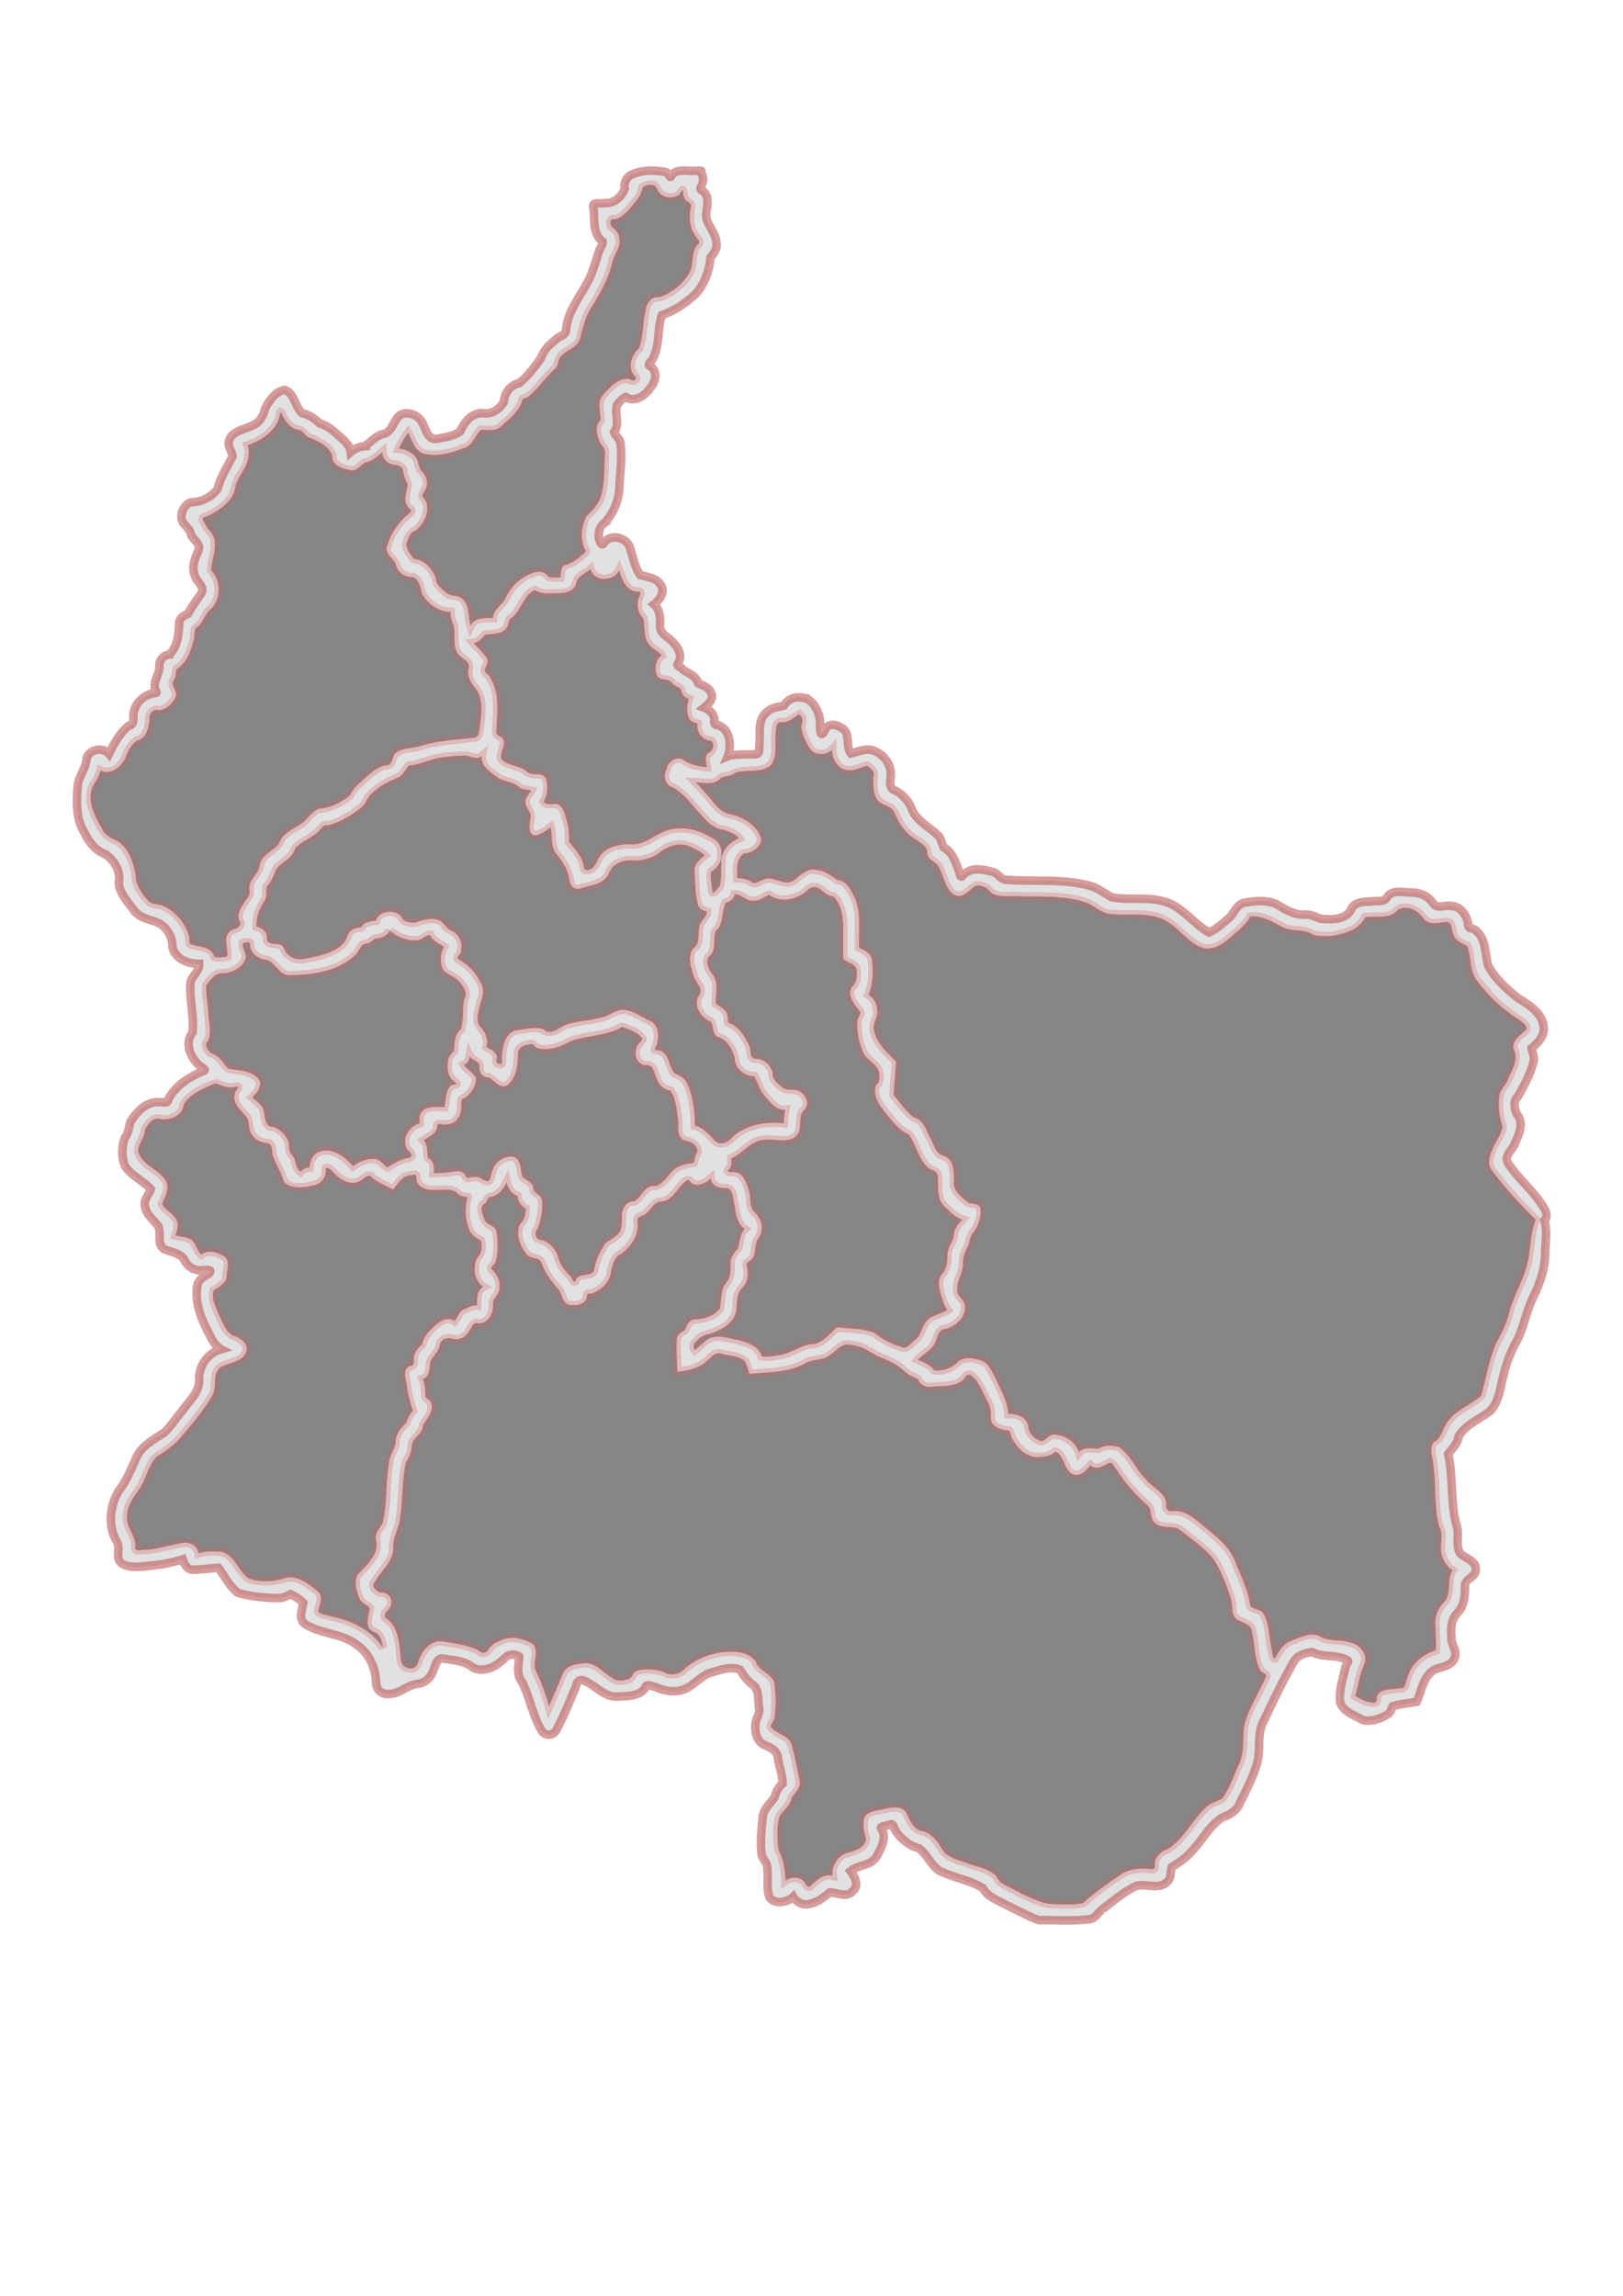 <svg width="210mm" height="297mm" viewBox="10 40 190 240" version="1.1" id="svg1" xml:space="preserve"
    xmlns="http://www.w3.org/2000/svg">
    <g id="layer1">
        <path
            style="display:inline;fill:#e1e1e1;fill-opacity:1;stroke:#b85252;stroke-width:1;stroke-dasharray:none;stroke-opacity:.578;paint-order:markers fill stroke"
            d="M91.441 45.625c-.924.103-2.114-.303-2.814.5-.19.675-.333-.4-.805-.361-1.26-.235-2.66-.23-3.85.308-.614.28-.996.975-.82 1.639-.353.975-1.293 1.794-2.383 1.694-.478.156-1.582-.242-1.288.594.15 1.318-.15 3.013 1.068 3.919.054.402-.389.863-.48 1.312-.434 1.287-.758 2.621-1.484 3.791-.888 1.601-2.173 3.286-2.33 5.252 0 .643-.768.656-1.122 1.067-.74.584-1.484 1.246-1.768 2.166-.767 1.073-1.573 2.196-2.619 2.998-1.006.189-1.704 1.183-1.758 2.17-.474.856-1.48 1.544-2.488 1.312-1.243-.005-2.165 1.027-2.59 2.104-.754.605-1.796.732-2.727.905-1.03.202-1.296-.981-1.648-1.68-.398-1.025-1.801-1.699-2.758-1.036-.782.642-.853 2.034-2.029 2.182-.869.27-1.373 1.015-2.125 1.416a2.761 2.761 0 0 0-1.57.682c-.123-1.025-1.124-1.637-1.814-2.298-.54-.465-1.145-.882-1.833-1.066-.57-.569-1.258-1.007-2.047-1.2-.863-.74-.842-2.315-2.03-2.72-1.106.176-1.79 1.267-2.288 2.174-.191.801-.59 1.595-1.398 1.944-.963.55-2.504.634-2.844 1.89-.16.645.357 1.179.441 1.768-.614 1.234-1.432 2.398-1.738 3.763-.688 1.01-1.9 1.592-3.106 1.62-.95.24-1.449 1.584-.955 2.408.33.447.85.785.918 1.377.272.653 1.212 1.07.862 1.894-.438.927-.843 2.004-.377 3.008.22.676 1.225 1.254.69 2.026-.51.761-1.09 1.49-1.495 2.31-.483.219-1.036.507-1.06 1.124-.055 1.283-.18 2.74-1.16 3.679a1.28 1.28 0 0 0-1.157 1.412c.023.979-.932 1.862-.397 2.842.268.393-.431.188-.661.363-1.2.383-2.117 1.577-1.985 2.863.004.415-.11.807-.568.854-1.04.856-1.713 2.116-2.291 3.285-.721-.914-2.516-.502-2.645.715-.115 1.146-1.002 2.028-1.026 3.19-.117 1.78-.215 3.703.778 5.278.515 1.08 1.264 2.122 2.432 2.543 1.1.707 1.874 2.067 1.6 3.388.118 1.248 1.068 2.21 1.771 3.181.687.982 1.94 1.064 2.94 1.521a3.167 3.167 0 0 1 1.576 2.768c.29 1.41 1.847 2.014 3.138 1.99.052.999-1.067 1.488-1.045 2.467-.06 1.866.441 3.727.262 5.588-.969 1.177-.255 2.893.748 3.803.265.296 1.156.552.321.763-1.543.688-3.094 1.688-3.897 3.223-.021.62-.74.285-1.166.353-1.423-.06-2.543 1.116-3.236 2.235-.271.594-.197 1.3-.65 1.823-.427 1.07-.47 2.358-.024 3.423.756 1.146 2.104 1.694 2.998 2.685-.162.692-.883 1.23-.655 2.016.123 1.029 1.054 1.605 1.586 2.393.326.858-.26 2.186.778 2.682.816.318 1.833.42 2.289 1.292.39.743 1.17 1.228 2.022 1.11.401-.02 1.405-.147.76.442-.667.335-1.382.832-1.347 1.675-.233 1.916.566 3.723 1.43 5.379.341.664.704 1.395 1.393 1.76-1.558.433-2.66 1.966-2.578 3.58.056 1.49-1.233 2.51-1.994 3.65-.754.858-1.353 1.886-2.22 2.626-1.258.776-2.663 1.567-3.22 3.028-.593 1.283-1.115 2.62-2.01 3.73-1.04 1.798-1.267 4.194-.137 6.005.383.782-.299 1.834.52 2.455 1.083.665 2.44.299 3.633.238a19.92 19.92 0 0 0 3.502-.72c.177.57.566 1.286 1.316 1.214.957-.02 1.908-.155 2.861-.234.73.984 1.29 2.169 2.264 2.927 1.57.468 3.24.624 4.873.618.485.008.904-.253 1.317-.448.527.268 1.064.589 1.482 1.01-.105.829-.653 1.949.28 2.52 1.826 1.153 4.201 1.032 5.947 2.375 1.47.97 2.252 2.691 2.294 4.42-.01.778.621 1.42 1.409 1.354 1.291.044 2.237-1.035 3.49-1.193.91-.107 1.608-.8 1.842-1.667.25-.505.378-1.447 1.154-1.272 1.172.192 2.502.245 3.441 1.041 1.305.647 2.796-.124 3.71-1.091.44-.48 1.198-.572 1.714-.192-.057.99-.365 2.117.337 2.964.906 1.83 1.225 3.918 2.278 5.675.38.73 1.428.632 1.762-.086.876-1.651 1.571-3.4 2.29-5.126.06-.458.422-.854.91-.599 1.359.502 2.331 1.934 3.915 1.852 1.116-.061 2.567.009 3.272-1.028.06-.556.814-.164 1.135-.117 1.202.562 2.664.774 3.864.078.972-.543 1.693-1.49 2.816-1.775 1.037-.294 2.227-.756 3.275-.291.423.655.864 1.355 1.556 1.789.722.656.523 1.777.663 2.659.15.776-.49 1.375-.413 2.152-.079.908.259 1.915 1.184 2.253.667.291 1.456.686 1.443 1.531.162.974.55 1.94.551 2.923-.503.418-.776 1.01-.95 1.615-.51.766-1.324 1.373-1.39 2.39-.126 1.44-.315 2.912-.107 4.35.144.583.725.97.647 1.63.162 1.123-.14 2.333.294 3.4.684.787 2.053.541 2.746-.137.404.7 1.219 1.08 2.004.814.91-.165 1.612-.797 2.317-1.33.876.06 1.964.686 2.672-.16.759-.673.197-1.669-.282-2.313.892-.776 2.429-.585 3.057-1.746.523-.909 1.175-2.102.623-3.133-.489-.371.526-.42.793-.53.585-.311.527.257.755.61.634 1.012 1.62 1.823 2.783 2.124 1.102.823 1.511 2.413 2.925 2.86 1.491.68 3.194.916 4.57 1.82.52 1.013 1.731 1.387 2.665 1.926 1.281.608 2.553 1.308 3.863 1.812 2.004-.048 4.03.136 6.021-.131.74-.152 1.013-.97 1.652-1.323 1.19-.92 2.375-1.905 3.733-2.562 1.207-.306 2.735.515 3.7-.55.423-.457.29-1.117.466-1.647.773-.521 1.604-.994 2.206-1.736 1.334-1.305 2.166-3.126 3.784-4.124.862-.263 1.645-.799 2.003-1.657.806-1.709 1.758-3.4 2.137-5.268.199-1.45-.11-3.003.645-4.34 1.13-2.376 2.241-4.763 3.574-7.034.457-.675 1.347-.937 2.116-1.007 1.29.69 2.837.23 4.132.953.202.17-.317.621-.285.942-.323 1.296-.739 2.642-.6 3.987.4 1.149 1.731 1.52 2.684 2.086.984.183 2.049-.166 2.883-.693.358-.194.39-.643.572-.928.915-.31 1.865-.35 2.819-.539.592-1.3.77-3.042 2.15-3.787.856-.323 2.083-.436 2.352-1.498.204-.8-.51-1.458-.428-2.268-.097-1.004-.05-2.115.719-2.866.805-.866.875-2.078.861-3.196.046-.806 1.203-.926 1.26-1.768.131-1.115-1.21-1.366-1.824-1.996-.58-.95-.087-2.142-.384-3.178-.432-1.386-.483-2.809-.572-4.22-.08-1.418-.144-2.865-.443-4.246.481-.627 1.13-1.205 1.219-2.037.85-1.43 2.485-2.003 3.724-2.996 1.11-1.173 1.14-2.915 1.593-4.387.332-1.418.864-2.692 1.589-3.965.753-1.605 1.047-3.382 1.838-4.977.764-1.579 1.373-3.26 1.38-5.037.023-1.3.272-2.657-.075-3.925.634-.7-.168-1.615-.57-2.226-1.134-1.599-2.681-2.868-3.73-4.524-.435-.879.624-1.52.86-2.298.465-1.03 1.074-2.378.21-3.378-.274-.642-.483-1.534.118-2.05.736-1.323 1.504-2.684 1.852-4.167.128-.527-.19-1.02-.24-1.516.761-.64 1.586-1.487 1.397-2.58-.225-1.622-1.772-2.489-3.018-3.295-1.324-1.062-2.636-2.254-3.455-3.756-.425-1.377-.209-3.14-1.46-4.134-.284-.304-.903-.122-.887-.662-.133-1.048-.83-2.163-1.985-2.212-.71-.165-1.653.434-2.138-.327-.552-.836-1.513-1.25-2.497-1.24-.96.004-2.281-.411-2.896.579-.388.613-1.29.329-1.905.464-.852.031-2.008.059-2.328 1.034-.695 1.155-2.282 1.08-3.46 1.004-.597-.153-1.138-.534-1.794-.5-1.19.09-2.251-.486-3.216-1.093-1.217-.693-2.699-.508-4.019-.296-.983.254-1.188 1.426-1.98 1.959-.644.58-1.32 1.173-2.123 1.518-1.946-1.079-3.254-3.233-5.548-3.695-1.92-.472-3.931-.052-5.856-.434-.93-.502-1.778-1.206-2.852-1.409-3.15-.789-6.43-.372-9.631-.64-.587-.111-.86-.806-1.483-.908-1.108-.332-2.554-.588-3.421.394-.394.553-.398-.506-.594-.775-.343-.94-.739-1.982-1.67-2.48-.28-.495-.298-1.143-.796-1.523-1.017-.98-2.454-1.631-2.975-3.03a4.033 4.033 0 0 0-2.173-2.23c-.591-.47-.204-1.364-.276-2.018-.057-1.209-1.074-2.283-2.207-2.603-.84-.187-1.646.217-2.444.402-.706-.884.072-2.466-1.166-3.033-.565-.372-1.48-.54-1.835.197-.215.438-.503.913-.588.15-.106-.654.095-1.353-.234-1.983-.301-.927-.98-1.884-2.058-1.88a1.973 1.973 0 0 0-1.959.936c-.641.18-1.373.21-1.904.695-1.208.857-.873 2.477-.956 3.748-.108.43.18 1.346-.515 1.252-1.022.082-2.452-.056-3.22.26.508-1.236.321-3.124-1.092-3.651-.44.027-.513-.204-.461-.601-.007-.709-.58-1.217-1.2-1.45.513-.419 1.22-1.04.796-1.767-.26-.628-.945-.825-1.485-1.088-.236-.842-1.108-1.141-1.767-1.568-.123-.33-.932-.431-.591-.766.698-1.14-.335-2.366-1.224-3.027-.563-.358-.991-.922-.868-1.624.013-.796-.097-1.723-.731-2.25.65-.52 1.34-1.41.814-2.253-.507-.853-1.574-.936-2.428-1.186-.693-1.009-.874-2.293-1.283-3.43-.55-.99-2.127-1.378-2.893-.411-.3.557-.452.067-.628-.307-.132-.703.007-1.53.634-1.953a6.516 6.516 0 0 0 1.746-4.32c.071-1.674.338-3.368.112-5.036-.06-.507-.63-.85-.744-1.242.7-.942.05-2.152.326-3.172.287-.35.66-.823 1.045-.96 1.043.705 2.333-.2 2.903-1.116.57-.66.852-1.795.068-2.412-.636-.26.009-.566.189-.943.841-1.564.51-3.495 1.066-5.11 1.529-.527 2.914-1.482 4.067-2.607.966-1.141 1.478-2.615 1.605-4.087.312-.482.802-.935.725-1.583.033-1.168-.913-2.01-1.19-3.074-.128-1.053.588-2.386-.412-3.192-.564-.225-.105-.56-.023-.973.1-.423.06-.946-.305-1.232.492-.3-.385-.103-.51-.158Z"
            id="Mapa" />
        <path style="display:inline;fill:#868686;fill-opacity:1;stroke:#db6060;stroke-opacity:.297"
            d="M86.305 47.285c.709.032.589.935 1.215 1.172.755.501 1.948.361 2.337-.535.188-.199.048.653.256.863.129.54.987.511.736 1.149-.146 1.088-.19 2.276.51 3.2.102.348.762.792.382 1.069-.948.908-.418 2.377-1.077 3.436-.762 1.311-2.073 2.337-3.514 2.797-.866-.11-1.468.672-1.549 1.463-.37 1.516-.258 3.108-.826 4.572-.93.748-1.326 2.336-.412 3.248.32.401-.317.62-.648.299-1.35-.225-2.36.995-3.156 1.905-.743.837-.152 2.006-.291 2.942-.701.68-.367 1.85-.004 2.633.31.389.666.77.558 1.32-.102 1.715.026 3.472-.544 5.125-.336.846-.97 1.506-1.612 2.114-.612 1.135-.746 2.604-.24 3.8.453.412-.275.653-.508.936-.536.471-1.164.831-1.834 1.027-.489.302-.381.979-.477 1.414-.464-.033-1.104.148-1.474-.162-.61-.898-1.86-.404-2.616.034-1.057.556-1.848 1.493-2.337 2.569-.42.813-1.417 1.314-1.47 2.307-.902.063-2.144-.118-2.61.883-.34-1.086-.096-2.58-1.17-3.293-.557-.294-1.264-.1-1.739-.603-.545-.417-1.164-.912-1.177-1.655-.406-1.078-1.318-2.142-2.528-2.236-.45-.456-.83-1.083-.927-1.719.184-.624.38-1.416 1.082-1.6 1.061-.855 1.888-2.52 1.005-3.78-.418-.27-.033-.63.091-.941.473-.722.24-1.627-.34-2.208-.535-.573-.325-1.509-1.032-1.969a2.702 2.702 0 0 0-1.672-.693c.285-.662.666-1.28 1.08-1.867.527.9.767 2.256 1.98 2.47 1.569.34 3.193-.137 4.649-.709 1.004-.38 1.205-1.514 1.928-2.123.748-.002 1.6.243 2.229-.33.983-.846 2.085-1.728 2.556-2.974-.066-.47.565-.308.791-.633 1.2-.944 1.993-2.306 3.162-3.275.375-.496.222-1.235.827-1.595.662-.656 1.786-.874 2.013-1.905.327-1.254.63-2.533 1.344-3.638 1.057-1.658 2.021-3.407 2.45-5.343.264-.934 1.047-1.766.773-2.803-.037-.599-.533-.968-.928-1.324-.194-.528-.113-.933.51-.8 1.11-.405 1.83-1.46 2.549-2.347.347-.405.507-.922.65-1.41.275-.254.69-.306 1.049-.277z"
            id="Bochalema" />
        <path style="fill:#868686;fill-opacity:1;stroke:#db6060;stroke-opacity:.297"
            d="M103.662 109.36c.424.395.276.798.142 1.261.08 1.003.55 1.974 1.124 2.79.616.744 1.964.539 2.48-.026-.002 1.148.761 2.458 2.041 2.404.741.044 1.39-.393 2.09-.514.416.293.942.734.691 1.301.029.995-.063 2.22.73 2.955.648.42 1.555.542 1.829 1.385.499 1.241 1.326 2.35 2.496 3.031.57.396 1.339.8 1.272 1.602.124.844 1.162.94 1.406 1.713.592 1.038.698 2.493 1.812 3.144 1.01.437 1.696-.657 2.448-1.095.703-.114 1.437.217 1.795.832.987.604 2.237.319 3.338.408 2.635.073 5.37-.131 7.894.764.987.403 1.762 1.324 2.906 1.308 2.213.218 4.688-.346 6.641.988 1.482.926 2.5 2.63 4.275 3.04 1.585.162 2.768-1.157 3.882-2.082.502-.497 1.11-.972 1.378-1.635 1.44-.21 2.693.667 3.922 1.261 1.087.52 2.4.132 3.42.825 1.523.417 3.196.107 4.62-.52.626-.335 1.217-.838 1.509-1.496 1.286-.203 2.905.267 3.857-.885 1.05-.633 2.348.096 2.975 1.004.676.911 1.856.46 2.787.44.629.089.492.968.719 1.42.19.781.983 1.054 1.611 1.369.55 1.358.223 3.04 1.272 4.212a17.734 17.734 0 0 0 4.9 4.473c.3.288.953.684.74 1.135-.625.63-1.806 1.285-1.424 2.335.53 1.15-.19 2.3-.646 3.336-.227.665-.778 1.145-1.016 1.784-.276 1.31-.058 2.669.33 3.93-.178.954-.884 1.738-1.197 2.66-.356.773-.636 1.735-.006 2.457 1.504 2.07 3.277 3.94 5.082 5.748-.684 1.661-.555 3.533-1.02 5.258-.492 1.954-1.614 3.68-2.092 5.643-.322 1.257-.834 2.288-1.458 3.433-.925 1.98-1.208 4.188-1.832 6.251-1.29 1.164-3.11 1.726-4.067 3.263-.464.74-.585 1.748-1.457 2.16-.672.85-.013 1.967-.037 2.931.308 2.306.063 4.657.656 6.936.632 1.085-.099 2.357.364 3.494.173.68.677 1.315 1.212 1.662-.764 1.144-.024 2.733-1.043 3.765-.717.745-1.083 1.754-.965 2.787.003.935.104 1.884.038 2.811-1.543.442-2.923 1.618-3.326 3.215-.255.458-.151 1.36-.892 1.213-.847.188-1.976-.026-2.557.743-.285.303.08.994-.532.949-.774-.026-1.494-.4-2.139-.797.402-1.247.517-2.582 1.098-3.77.408-1.15-.572-2.274-1.68-2.465-1.074-.388-2.285-.123-3.318-.603-1.109-.785-2.461-.003-3.568.388-.952.346-1.453 1.248-1.928 2.07-.275.01-.287-.757-.376-1.053-.311-1.356-.245-2.843-.898-4.096-.33-.614-1.147-.562-1.603-.973-.221-1.797-1.061-3.454-1.736-5.116-.72-2.026-2.575-3.25-4.132-4.59-.899-.745-1.927-1.55-3.17-1.42-.49.06-.93-.191-.793-.746-.046-1.432-1.614-1.955-2.374-2.958-1.157-1.143-1.78-2.763-3.088-3.75-.798-.273-1.77-.32-2.48.172-.77-.022-1.713-.292-2.282.417-.378-1.234-1.713-2.092-2.974-2.082-.7-.015-1.059 1.086-1.796.635-.668-.342-1.203-1.01-1.18-1.728-.251-.996-1.392-1.371-2.317-1.328-.102-1.513-.928-2.864-1.528-4.225-.466-.852-.877-2.003-2-2.113-.89-.308-1.976-.296-2.627.484-.7.555-1.66.874-2.548.738-.422-.659-1.215-.92-1.895-1.23.682-.76 1.75-1.162 2.098-2.195.253-.537.333-1.38 1.094-1.394 1.291-.314 2.69-1.594 2.254-3.029-.234-.583-.92-.934-.834-1.658-.059-1.026.694-1.884.665-2.92-.032-.808.27-1.54.666-2.22.14-.577.197-1.195.67-1.621.504-.808.877-1.808.7-2.766-.332-.642-1.185-.296-1.643-.793-.773-.57-1.613-1.342-1.44-2.406-.005-1.028-.02-2.503-1.22-2.86-.967-.214-1.123-1.4-1.573-2.13-.47-.864-.793-2.107-1.878-2.358-.968-.71-1.622-1.743-2.393-2.644.092-1.3.185-2.6.281-3.9-1.124-1.172-2.393-2.223-2.616-3.909-.049-.74.551-1.379.404-2.147a2.086 2.086 0 0 0-1.016-1.767c.544-1.315.584-2.817.391-4.21-.149-.723-.91-.991-1.487-1.3-.098-2.12.35-4.43-.775-6.36-.354-.729-.89-1.512-1.773-1.562-.713-.521-1.469-1.08-2.39-1.165-1.142-.32-1.953.68-2.785 1.26-1.15.668-2.344-.729-3.529-.118-.48.16-1.016.653-1.457.162a3.311 3.311 0 0 0-1.55-.351c-.021-.964-.159-2.257.738-2.881.93-.038 2.004-.709 2.074-1.698-.439-1.551-2.027-2.521-3.521-2.885-1.452-.18-2.153-1.65-3.088-2.595-.351-.4-.706-.796-1.079-1.176.972.04 2.205.38 2.922-.494.546-.286 1.25-.165 1.73-.621 1.342-.456 2.997.104 4.145-.883.852-1.114.414-2.625.585-3.917.017-.479.071-1.262.765-1.104.773-.006 1.354-.564 1.973-.934l.069.072z"
            id="Toledo" />
        <path style="fill:#868686;fill-opacity:1;stroke:#db6060;stroke-opacity:.297"
            d="M105.475 129.467c.789.173 1.228 1.086 2.095 1.094 1.322 1.354 1.134 3.401 1.149 5.147v2.18c.501.412 1.394.543 1.564 1.237.066.71.058 1.525-.539 2.014-.616 1.03.285 2.107.922 2.877.216.4-.35.787-.305 1.226a8.211 8.211 0 0 0 .703 3.586c.424.956 1.668 1.344 1.866 2.4.018.488.13 1.087-.344 1.376-.522 1.266.45 2.501 1.2 3.446.743.89 1.501 1.92 2.592 2.36.955 1.266 1.132 3.098 2.483 4.057.502.171 1.024.472.937 1.096.053 1.165-.13 2.546.884 3.384.58.567 1.19 1.202 1.992 1.428-.54.556-1.054 1.26-1.024 2.059-.237.735-.74 1.367-.735 2.199.013.806-.15 1.63-.719 2.237-.616.982-.063 2.186.235 3.184.124.323.27.648.503.907-.868.578-2.079.596-2.665 1.589-.395.631-.49 1.43-1.123 1.913-.392.324-.793.818-1.24.953-1.232-.336-2.421-.849-3.402-1.676-1.39-.666-2.992-.525-4.484-.742-.958.76-1.78 2.008-3.134 1.984-1.37.248-2.5 1.208-3.914 1.313-.59.09-1.219.204-1.804.094-.383-1.322-1.94-1.711-3.126-1.975-1.146-.226-2.549-.685-3.514.251-.4.32-.774.667-1.163 1-.311-.409-.13-.836.247-1.12.413-.524.969-.673 1.565-.805 1.327-.463 2.878-1.28 3.028-2.847.089-.857-.01-1.812.652-2.483.687-.658.81-1.646.573-2.531-.239-.56.52-.585.687-1.004.47-.752.133-1.77.772-2.458.62-1.023.16-2.334-.72-3.043-.495-.71-.21-1.654-.536-2.438-.242-.911-.673-2.179-1.838-2.096-.424.023-.857-.05-.375-.412.288-.348.164-.895.205-1.233 1.397-.572 2.313-2.148 3.953-2.145 1.205-.143 2.68.466 3.668-.484.818-.871.021-2.275.955-3.059.763-.946-.188-2.279-1.28-2.313-.507-.017-1.03.074-1.414-.365-.51-.395-1.097-.86-1.062-1.568-.19-.978-1.088-1.754-2.097-1.693-.736-.198-.325-1.157-.702-1.66-.5-.985-1.143-2.086-2.22-2.504-.41-.041-.076-.683-.29-.963-.157-.682-.868-.94-1.341-1.343-.076-1.06.385-2.346-.348-3.346-.45-.637-1.077-1.694-.273-2.309.66-.806.303-1.93.601-2.828.981-.798.654-2.268 1.174-3.299.482-.134.981-.464 1.059-.998.857-.02 1.449.944 2.36.734.633.01 1.126-.504 1.671-.665 1.422 1.05 3.448.489 4.62-.678.236-.165.524-.274.816-.242z"
            id="Labateca" />
        <path style="fill:#868686;fill-opacity:1;stroke:#db6060;stroke-opacity:.297"
            d="M93.197 163.58c.102.942 1.15 1.163 1.932 1.125.766.226.672 1.267.85 1.9.156 1.03.276 2.252 1.224 2.883-.631.601-.56 1.519-.804 2.273-.453.504-.934 1.07-.879 1.804.049.794.04 1.652-.553 2.261-.651.882-.464 2.008-.711 3.006-.7.895-1.897 1.213-2.988 1.25-.683.079-.853.786-1.086 1.26-.465.228-.968.546-.956 1.15-.069 1.24.046 2.483.067 3.723 1.187-.167 2.438-.362 3.358-1.205.549-.434 1.067-1.226 1.876-.899.895.235 1.976.204 2.682.864.233.47.36.987.547 1.478 2.228-.23 4.614-.124 6.61-1.306.895-.448 1.99-.249 2.796-.913.781-.47 1.408-1.506 2.456-1.172 1.148.071 2.102.717 3.056 1.278 1.148.465 2.323.934 3.225 1.816.425.42 1.006.62 1.503.874.3.607.9 1.028 1.6.927 1.197-.132 2.556.036 3.592-.684.36-.26.562-.986 1.123-.63.944.761 1.333 2.007 1.901 3.046.341.622.441 1.312.375 2.004.113 1.026 1.273 1.31 2.13 1.397.235.253.187.743.438 1.038.639 1.146 1.781 2.234 3.197 2.038.63-.02 1.32-.145 1.77-.615 1.222.46.95 2.426 2.326 2.71.797.135 1.348-.599 1.8-1.122.638.632 1.471.098 2.104-.23.516-.283.7.576 1.023.825.954 1.537 2.184 2.875 3.535 4.067.654.557.183 1.628.944 2.135.885.735 2.206.116 3.068.923 1.325 1.04 2.752 2.018 3.806 3.346.923 1.545 1.612 3.248 2.073 4.988.08.742-.04 1.702.787 2.079.598.363 1.551.5 1.573 1.371.364 1.449.255 3.038.923 4.396.132.473 1.077.482.634 1.01-.799 1.9-2.028 3.642-2.48 5.671-.193 1.501.07 3.086-.636 4.493-.606 1.327-1.067 2.757-1.924 3.945-.705.384-1.562.554-2.097 1.22-1.517 1.484-2.458 3.557-4.293 4.7-.788.278-1.528.904-1.501 1.81.135.665-.392.548-.877.487-1.186-.084-2.425.092-3.373.867-1.438.964-2.87 1.965-4.134 3.149-1.354.27-2.773.16-4.145.074-1.77-.393-3.298-1.336-4.898-2.12-.496-.247-.936-.589-1.137-1.111-.922-.913-2.311-1.073-3.474-1.546-1.117-.37-2.45-.66-3.002-1.834-.55-.89-1.293-1.782-2.395-1.924-.971-.375-1.314-1.401-1.737-2.245-.782-.87-2.086-.362-3.066-.2-.749.152-1.843.347-1.838 1.328-.089.698.061 1.44.283 2.06-.163 1.022-1.205 1.357-2.066 1.6-1.182.287-2.026 1.521-1.852 2.718-.99-.258-1.803.447-2.47 1.068-.364.476-.606.12-.79-.245-.505-.772-1.646-.711-2.277-.239-.011-1.25-.239-2.532-.82-3.64-.133-1.299-.21-2.612.117-3.864.48-.736 1.28-1.312 1.443-2.222.38-.633 1.136-1.165.922-2.01-.282-1.452-.59-2.91-.976-4.336-.458-1.044-1.852-1.077-2.41-1.992.04-.414.507-.71.48-1.184.131-1.277.132-2.59-.04-3.863-.282-1.173-1.818-1.373-2.179-2.521-.895-1.293-2.708-1.255-4.105-1.08a8.04 8.04 0 0 0-4.46 2.125c-.638.546-1.569.563-2.267.125-1.046-.269-2.25-.464-3.27-.016-.39.288-.425.905-1.016.928-.62.203-1.303.21-1.805-.263-1.074-.664-2.05-1.936-3.469-1.597-.89.067-1.938.33-2.236 1.295-.533 1.228-1.055 2.463-1.59 3.692a25.289 25.289 0 0 0-1.596-4.29c-.31-.983.453-2.123-.268-2.988-1.146-.693-2.678-1.009-3.923-.368-.584.223-1.112.626-1.39 1.165-.34.32-.756.301-1.054-.045-1.36-.67-2.91-.83-4.387-1.084-1.47-.037-2.403 1.376-2.758 2.643-.337.927-1.835.57-1.934-.356-.174-1.262-.15-2.591-.737-3.765-.204-.58-.692-.958-1.145-1.315-.233-.667.73-.926.721-1.588.172-.75-.54-1.398-1.268-1.33-.525-.132-1.139-.787-.605-1.278.677-1.307 2.116-2.306 2.12-3.904-.112-1.292.752-2.392.805-3.669.328-2.134.212-4.338.676-6.397.419-.624.698-1.368.696-2.101.228-.84 1.245-1.254 1.304-2.176.412-.86 1.392-1.75.883-2.787-.147-.363-.71-.375-.617-.852-.03-.598-.046-1.246-.293-1.822.867-.255.774-1.269.863-1.977.249-.693.967-1.129 1.102-1.896.068-.73.836-1.038 1.48-.848.806.246 1.627-.172 1.983-.918.298-.342.491-1.108 1.06-.88 1.164.07 1.823-1.209 1.735-2.233-.061-.77.794-1.152.758-1.922.108-.85-.335-1.64-.948-2.191-.12-.375.537-.579.528-1.006.246-1.12.26-2.32.049-3.444-.176-.748-1.199-.625-1.385-1.386-.214-.504-.535-1.232-.192-1.711.494-.094.454-.83.828-.889.934-.093 1.578-.939 1.965-1.723.155.69.563 1.366 1.262 1.586.039.62.408 1.189.95 1.489.046.682-.172 1.383-.672 1.846-.495 1.148.013 2.536.764 3.46.452.652 1.48.308 1.802 1.11.383 1.104 1.086 2.046 1.846 2.924.558.522.471 1.467 1.148 1.859.82.28 2.164.11 2.314-.936-.086-.51.474-.187.754-.392 1.04-.46 2.016-1.413 2.032-2.613.233-.682.392-1.625 1.132-1.91 1.16-.845 2.131-2.165 1.993-3.669-.134-.555.115-.718.587-.838.81-.361 1.092-1.395 1.942-1.654 1.433.075 2.02-1.455 2.944-2.244.213-.24.583-.422.73-.014.655.612 1.705.136 2.273-.365-.006.111.081-.186.076-.08z"
            id="Chitaga" />
        <path style="fill:#868686;fill-opacity:1;stroke:#db6060;stroke-opacity:.297"
            d="M35.43 152.473c.681.348 1.448.564 2.205.351.614-.065-.13.46-.123.793-.366 1.119.655 1.947 1.307 2.69.52.662.161 1.648.793 2.276.398.61 1.131.797 1.8.88.672.335.282 1.17.638 1.712.366.944.93 1.817 1.192 2.792.839.872 2.232.678 3.309.449.91-.125 1.682-.905 1.578-1.861-.038-.546.636.041.834.218.748.911 2.129 1.776 3.273 1.038.387-.253.98-.89 1.336-.316.733.593 1.628.928 2.448 1.38.59-.708 1.108-1.729 2.183-1.675.617-.225.559.122.568.591.303 1.17 1.762 1.164 2.733 1.12.724-.02 1.576-.135 2.105.47.309.272.855.337 1.141.385a5.862 5.862 0 0 0 .217 3.865c.251.598.84.908 1.342 1.24.19.71.064 1.515-.467 2.041-.506 1.107-.317 2.652.762 3.348-.833.375-.725 1.424-.768 2.181-.5-.046-.981.21-1.373.405-.685.134-.876 1.02-1.24 1.427-.89-.6-1.876.085-2.51.725-.6.54-1.141 1.207-1.281 2.014-.542.424-1.022 1.01-.98 1.75-.008.308.068.769-.397.734-.947.327-.574 1.454-.45 2.184.156 1.046.37 2.11.758 3.08-.42.377-.614.895-.808 1.396-.648.658-1.297 1.443-1.243 2.43-.202.87-.788 1.615-.806 2.542-.36 2.283-.167 4.644-.744 6.89-.356.546-.873 1.077-.756 1.8.173.768.054 1.563-.461 2.18-.45.789-1.167 1.363-1.732 2.047-.342.868-.075 1.892.29 2.717.241.527.87.687 1.194 1.11-.165.901-.668 2.254.43 2.769.872.197.956 1.178 1.117 1.9-1.34-2.085-3.692-3.243-6.066-3.694-.497-.18-1.172-.195-1.536-.587.115-.758.706-1.749-.079-2.385-1.106-.89-2.522-2.028-4.028-1.447-1.284.364-2.74.438-4.001-.018-1.248-.854-1.625-2.755-3.214-3.13-.895-.078-1.82-.106-2.686.171-.11-.91-1.072-1.388-1.913-1.204-1.556.248-3.002.801-4.612.81-.56.071-1.028.125-.86-.55-.035-1.268-1.184-2.232-.97-3.542.041-1.222.838-2.177 1.49-3.135.76-1.168.981-2.655 1.957-3.674 1.026-.677 2.079-1.345 2.865-2.315 1.293-1.523 2.6-3.064 3.623-4.783.696-1.052-.102-2.673 1.092-3.442.986-.514 2.424-.537 2.903-1.727.35-1.023-.748-1.705-1.59-1.934-.88-.552-1.137-1.57-1.605-2.43-.334-.896-.919-1.899-.594-2.867.668-.434 1.61-.881 1.504-1.841.116-.733.455-1.774-.415-2.19-.77-.458-1.762-.7-2.54-.133-.63-.528-.624-1.655-1.542-1.912-.477-.185-.996-.209-1.49-.328.265-.706.49-1.583-.136-2.177-.413-.569-1.18-.901-1.436-1.555.388-.858 1.003-1.916.344-2.813-.84-1.28-2.717-1.708-3.127-3.291-.046-.917.794-1.599.783-2.525.328-.673.99-1.584 1.853-1.268 1.098.156 2.604-.421 2.67-1.684.752-1.267 2.23-1.858 3.528-2.42.134-.03.274-.088.414-.048z"
            id="Silos" />
        <path style="fill:#868686;fill-opacity:1;stroke:#db6060;stroke-opacity:.297"
            d="M64.217 114.084c.75-.088 1.518.603 2.205.04-.192 1.104.913 1.853 1.695 2.41.801.654 1.965.536 2.695 1.282.4.275 1 .257 1.377.358-.266.508-.85.952-.626 1.615.133.588.747 1.02.517 1.685-.048.65-.345 1.667.461 1.954.736-.054 1.345-.538 1.916-.961.24 1.08-.016 2.31.753 3.226.754.9 1.367 1.943 1.493 3.131a.982.982 0 0 0 1.444.738c1.141-.319 2.598-.475 3.14-1.712.383-1.058 1.512-1.533 2.573-1.51 1.2.066 2.42-.193 3.387-.94 1.018-.78 2.413-1.248 3.628-.622.575.261 1.166.542 1.633.972-.544.519-1.294 1.019-1.195 1.887.076 1.298.076 2.628.4 3.892.132.484.628.707 1.055.817-.079.766-.906 1.153-.916 1.947-.14.789.114 1.787-.655 2.32-.754.916-.314 2.218.005 3.226.176.786 1.23 1.472.624 2.307-.695 1.158.215 2.606 1.35 3.057.436.522.155 1.448.867 1.817 1.07.267 1.663 1.401 1.965 2.38-.052 1.232 1.12 2.21 2.297 2.21.425.782.652 1.696 1.278 2.374.609.685 1.322 1.65 2.347 1.543-.123.523-.146 1.06-.184 1.594-2.19-.247-4.602.193-6.197 1.817-.498.513-1.36.792-1.904.173-.673-.677-1.318-1.495-2.3-1.718-.02-1.688-.205-3.425-.927-4.977-.248-.648-.921-.86-1.459-1.176-.734-.794-.59-2.379-1.838-2.658-.501.006-.588-.042-.299-.484.338-1.01.394-2.477-.765-2.98-1.1-.507-2.182-1.377-3.452-1.263-.907.244-1.676.87-2.636.977-1.603.436-3.452.286-4.808 1.377-.46.185-1.148.42-1.483-.062-.969-.37-2.06-.06-3.057.063-1.372.168-1.776 1.722-1.834 2.884-.121.325.202 1.322-.329 1.053-.439-.057-.347-.363-.298-.669.033-.72-.74-.98-1.205-1.302.24-.886-.163-1.764-.775-2.395-.585-.796-.088-1.833.045-2.705.281-.785.54-1.688.017-2.441-.567-1.147-1.456-2.138-2.603-2.717-.298-.282.42-.623.316-1.054a1.966 1.966 0 0 0-1.103-2.28c-.577-.24-.83-.836-1.319-1.16-.932-.434-1.976-.141-2.877.205-.643.047-1.482-.06-1.71-.758-.804-.826-2.588-.644-2.946.543-.63.06-1.397.145-1.723.777-.62.06-1.353.23-1.573.921-.44 1.564-2.197 2.079-3.59 2.46-1.07.176-2.398.746-3.305-.145-.562-.278-.439-1.105-1.11-1.232-.526-.138-1.5.05-1.449-.777.045-.706-.595-1.185-1.213-1.31-.087-1.093.336-2.129.919-3.025.324-.519.173-1.135.267-1.688.585-.555.829-1.328 1.119-2.051.674-.82 1.873-1.222 2.183-2.336.772-.995 2.138-1.288 2.954-2.257.21-.282.445-.625.85-.503 1.482-.338 2.82-1.184 4.003-2.117.57-.493.689-1.316 1.352-1.741.813-.828 1.875-1.294 2.916-1.748.607-.282.833-.946 1.26-1.39 1.409-.127 2.68-.875 4.1-.986.748-.107 1.5-.179 2.257-.182z"
            id="Pamplona" />
        <path style="fill:#868686;fill-opacity:1;stroke:#db6060;stroke-opacity:.297"
            d="M82.896 145.836c.816.321 1.793.626 2.303 1.385-.126.443-.699.704-.716 1.236-.27.832.232 1.891 1.194 1.872.843-.09.894.911 1.167 1.472.233.764.845 1.369 1.646 1.486.632.956.716 2.196.881 3.315.12.855-.242 2.174.825 2.535.659.116 1.499.536 1.456 1.31-.26.378-.325.89-.435 1.287-.931.171-1.957.313-2.595 1.106-.66.64-1.19 1.697-2.251 1.625-1.048.14-1.297 1.363-2.139 1.8-.936-.068-1.445.894-1.414 1.718-.044.808.086 1.784-.693 2.304-.447.505-1.21.577-1.484 1.25-.545.866-.955 1.837-1.088 2.85-.478.775-1.686.187-2.131 1.037-.214.728-.471-.365-.772-.528-.666-.613-1.156-1.387-1.351-2.274-.378-.945-1.201-1.805-2.252-1.892a.856.856 0 0 1-.106-1.279c.398-1.06.62-2.24.497-3.369-.074-.672-1.064-.713-1.002-1.418-.113-.65-.791-.859-1.227-1.207-.362-.794-.109-2.082-1.13-2.418-1.123-.156-2.224.688-2.48 1.78-.184.316-.09 1.003-.52 1.074-.528.003-.836-.587-1.408-.472-.338-.12-.935.284-1.116-.041-.276-.897-1.328-.631-2.02-.52-.589.07-1.184.107-1.777.09.101-.64.044-1.466-.63-1.764-.202-.67.031-1.525-.55-2.067.643-.468 1.679-.828 1.608-1.809.147-.25.778.05 1.1-.062 1.075.02 1.756-1.049 1.704-2.04.072-.358-.156-.978.373-1.028.75-.501 1.376-1.397 1.35-2.319-.244-.698-1.031-.968-1.389-1.586.407-.164.615-.59.678-1.003.254.571 1.28.519 1.122 1.299-.052.62.426 1.205 1.067 1.167.701.318 1.286 1.39 2.174.928 1.095-.798 1.236-2.331 1.274-3.586-.07-.759.65-1.17 1.32-1.166.503-.25.598.323 1.013.42 1.326.336 2.709-.187 3.852-.842 1.962-.688 4.18-.578 6.004-1.656z"
            id="Cacota" />
        <path style="fill:#868686;fill-opacity:1;stroke:#db6060;stroke-opacity:.297"
            d="M55.627 134.564c.889.755 2.115 1.245 3.289 1.137.519-.108.88-.582 1.42-.629.28.703 1.085.988 1.646 1.389-.45.77-.497 1.84-.123 2.654.569.719 1.61.866 2.111 1.677.418.486.74 1.136.407 1.749-.292 1.175-.061 2.428-.41 3.582-.818.602-.716 1.68-.828 2.568-.374.295-.69.73-.698 1.25-.124.9.053 1.972.94 2.428.355.297-.704.104-.756.53-.51.663-.4 1.615-.594 2.347-.97-.033-2.382-.238-2.843.867-.162.327-.016.728-.069 1.024-1.274.308-2.2 1.954-1.395 3.105.275.221.74.698.19.922-.953.104-1.752.64-2.557 1.104-.535-.274-.892-.987-1.595-.973a3.674 3.674 0 0 0-2.408.86c-.95-1.055-2.31-2.18-3.828-1.753-.861.197-1.264 1.14-1.28 1.907-.39.022-.819.151-1.059.48-.666-.463-.474-1.39-1.01-1.959-.56-.53-.145-1.332-.585-1.916-.404-.76-1.152-1.348-2.012-1.434-.884-.57-.347-1.822-1.095-2.5-.276-.344-.639-.602-.973-.884.59-.563 1.372-1.528.62-2.282-.87-.951-2.253-.826-3.396-1.093-.623-.6-1.038-1.53-1.959-1.768-.443-.285-.953-1.063-.42-1.478.453-1.126.027-2.384.006-3.555-.052-.975-.302-2.01-.23-2.948.536-.621 1.054-1.531 2.012-1.408 1.071-.072 2.288-.694 2.605-1.774.127-.604-.471-1.212-.322-1.749.323-.106 1.022-.278.844.287.118.984 1.093 1.64 2.033 1.672 1.015.44 1.447 1.884 2.717 1.783 2.6-.056 5.456-.437 7.455-2.258.517-.374.623-1.158 1.21-1.416.543.043.864-.425 1.286-.625.668-.014 1.35-.303 1.654-.92z"
            id="Mutiscua" />
        <path style="fill:#868686;fill-opacity:1;stroke:#db6060;stroke-opacity:.297"
            d="M79.152 92.342c.473 1.438 2.695 1.348 3.32.074.37.984.758 2.311 1.99 2.453.803-.05.45.372.286.895a2.337 2.337 0 0 0 .553 2.271c.295 1.049-.07 2.315.813 3.177.35.48 1.128.714 1.35 1.177-.812.456-.876 1.669-.482 2.422.457.53 1.318.17 1.73.795.241.366.793.428 1.003.733a1.3 1.3 0 0 0 .933 1.098c-.251.782-.34 1.78.159 2.481.22.259.597.284.859.432-.164.958.57 1.995 1.576 1.982.486.402.21 1.295-.347 1.469-.434.429-.223 1.105-.143 1.636-.992-.1-2.008-.281-2.816-.894-.867-.413-1.784.33-1.93 1.194-.357.74-.154 1.785.72 2.033 1.427.776 2.355 2.2 3.454 3.36.684.824 1.562 1.568 2.672 1.669.578.177 1.35.543 1.646.959-1.136.495-2.16 1.564-2.055 2.887-.068.924.084 1.92-.218 2.79-.248.15-.795 1.031-.837.539-.04-.748-.311-1.564-.113-2.33.746-.413 1.248-1.196 1.157-2.068.116-.87-.464-1.612-1.24-1.935-1.669-1.027-3.821-1.446-5.645-.569-1.221.534-2.318 1.54-3.745 1.402-1.429-.042-3.109.344-3.794 1.744-.272.54-.534 1.223-1.243 1.247-.482.202-.355-.577-.542-.861-.287-.955-1-1.663-1.608-2.409.015-.821-.021-1.687-.278-2.494-.235-.752-.39-1.993-1.42-1.965-.418.046-1.085.128-1.274-.298.475-.764.517-1.788.29-2.637-.455-.927-1.757-.188-2.361-.94-.865-.649-2.128-.562-2.883-1.361-.296-.834.817-1.815.028-2.553-.424-.174-.738-.38-.6-.903.073-2.022.401-4.213-.705-6.04-.133-.474-.812-.539-.644-1.1.229-.424.461-.948.095-1.39-.398-.6-.964-1.064-1.427-1.612.606-.047.973-.555 1.334-.957.923-.144 2.172-.009 2.652-1.023.111-.415.145-.867.601-1.067 1.018-.91 1.313-2.589 2.582-3.156.79.554 1.87.364 2.79.371.824-.014 1.864-.225 2.052-1.18.163-.807 1.107-1.147 1.682-1.636z"
            id="Pamplonita" />
        <path style="fill:#868686;fill-opacity:1;stroke:#db6060;stroke-opacity:.297"
            d="M42.893 73.916c.413.874.962 1.867 2.021 2.015.648.103.842.857 1.485 1.01.999.404 2.158.993 2.523 2.073-.076 1.098 1.13 1.46 1.992 1.636.77.257 1.23-.482 1.764-.851.81-.141 1.48-.688 2.082-1.223.021.795.663 1.414 1.445 1.467.513.043 1.027.308 1.02.887.045.522.346 1.002.516 1.445-.14.914-.64 2.042.196 2.786.543.369-.217.676-.456.922-1.016.979-1.83 2.24-2.192 3.61-.175.871.815 1.305 1.053 2.004.165.9 1.117 1.594 2.02 1.471.702.377.867 1.181 1.001 1.887.632 1.241 1.957 2.195 3.375 2.205.001.555.135 1.098.379 1.583.27 1.228-.297 2.826.883 3.702.427.345 1.085.698.852 1.361-.19.935.352 1.761.921 2.442.916 1.38.55 3.118.362 4.651-.044.487-.168 1.035-.762 1-2.025.255-4.09.322-6.054.939-.983.357-2.181.164-3.02.857-.438.48-.314 1.562-1.23 1.42-1.208.357-2.123 1.339-3.05 2.147a4.34 4.34 0 0 0-1.06 1.402c-1.033.786-2.245 1.456-3.56 1.543-1.022.274-1.41 1.408-2.325 1.87-.898.599-2.068 1.066-2.406 2.196-.645.903-1.962 1.239-2.238 2.424-.087.894-.811 1.477-1.162 2.244-.207.579.181 1.245-.32 1.738-.511.744-1.242 1.636-.964 2.584.454.366-.072.975-.533 1.035-.803.147-1.09.997-.928 1.72.031.49.13.984.077 1.476-.487.081-1.044.188-1.51.027-.312-1.133-1.656-1.108-2.567-1.405-.615-.05-.206-.746-.416-1.109-.49-1.48-1.6-2.846-3.059-3.446-.615-.263-1.436-.092-1.819-.75-.738-.816-1.406-1.807-1.354-2.955-.299-1.45-.844-3.072-2.167-3.89-.734-.305-1.468-.705-1.8-1.479-.805-1.434-1.74-3.18-1.08-4.845.362-.617.766-1.225.94-1.93 1.127.585 2.363-.343 2.857-1.35.29-.82.686-1.654 1.436-2.165 1.129-.216 1.4-1.619 1.431-2.594-.04-.584.505-1.16 1.096-.928.918-.05 1.675-.848 2.004-1.656.186-.7-.762-1.292-.21-1.943.25-.366.171-.884.31-1.233 1.15-.708 1.65-2.112 1.987-3.357.197-.542-.118-1.35.53-1.625.657-.584.786-1.573 1.517-2.061 1.133-1.214 1.183-3.273.008-4.476-.016-1.093.536-2.167.4-3.287.058-1.003-.935-1.504-1.214-2.38-.349-.43-.218-.566.27-.654 1.363-.688 2.921-1.605 3.314-3.197.155-1.41 1.446-2.398 1.584-3.832.067-.441.071-.909-.113-1.324 1.693-.547 3.473-1.753 3.81-3.647.04-.033.028-.38.108-.187z"
            id="Cucutilla" />
    </g>
</svg>